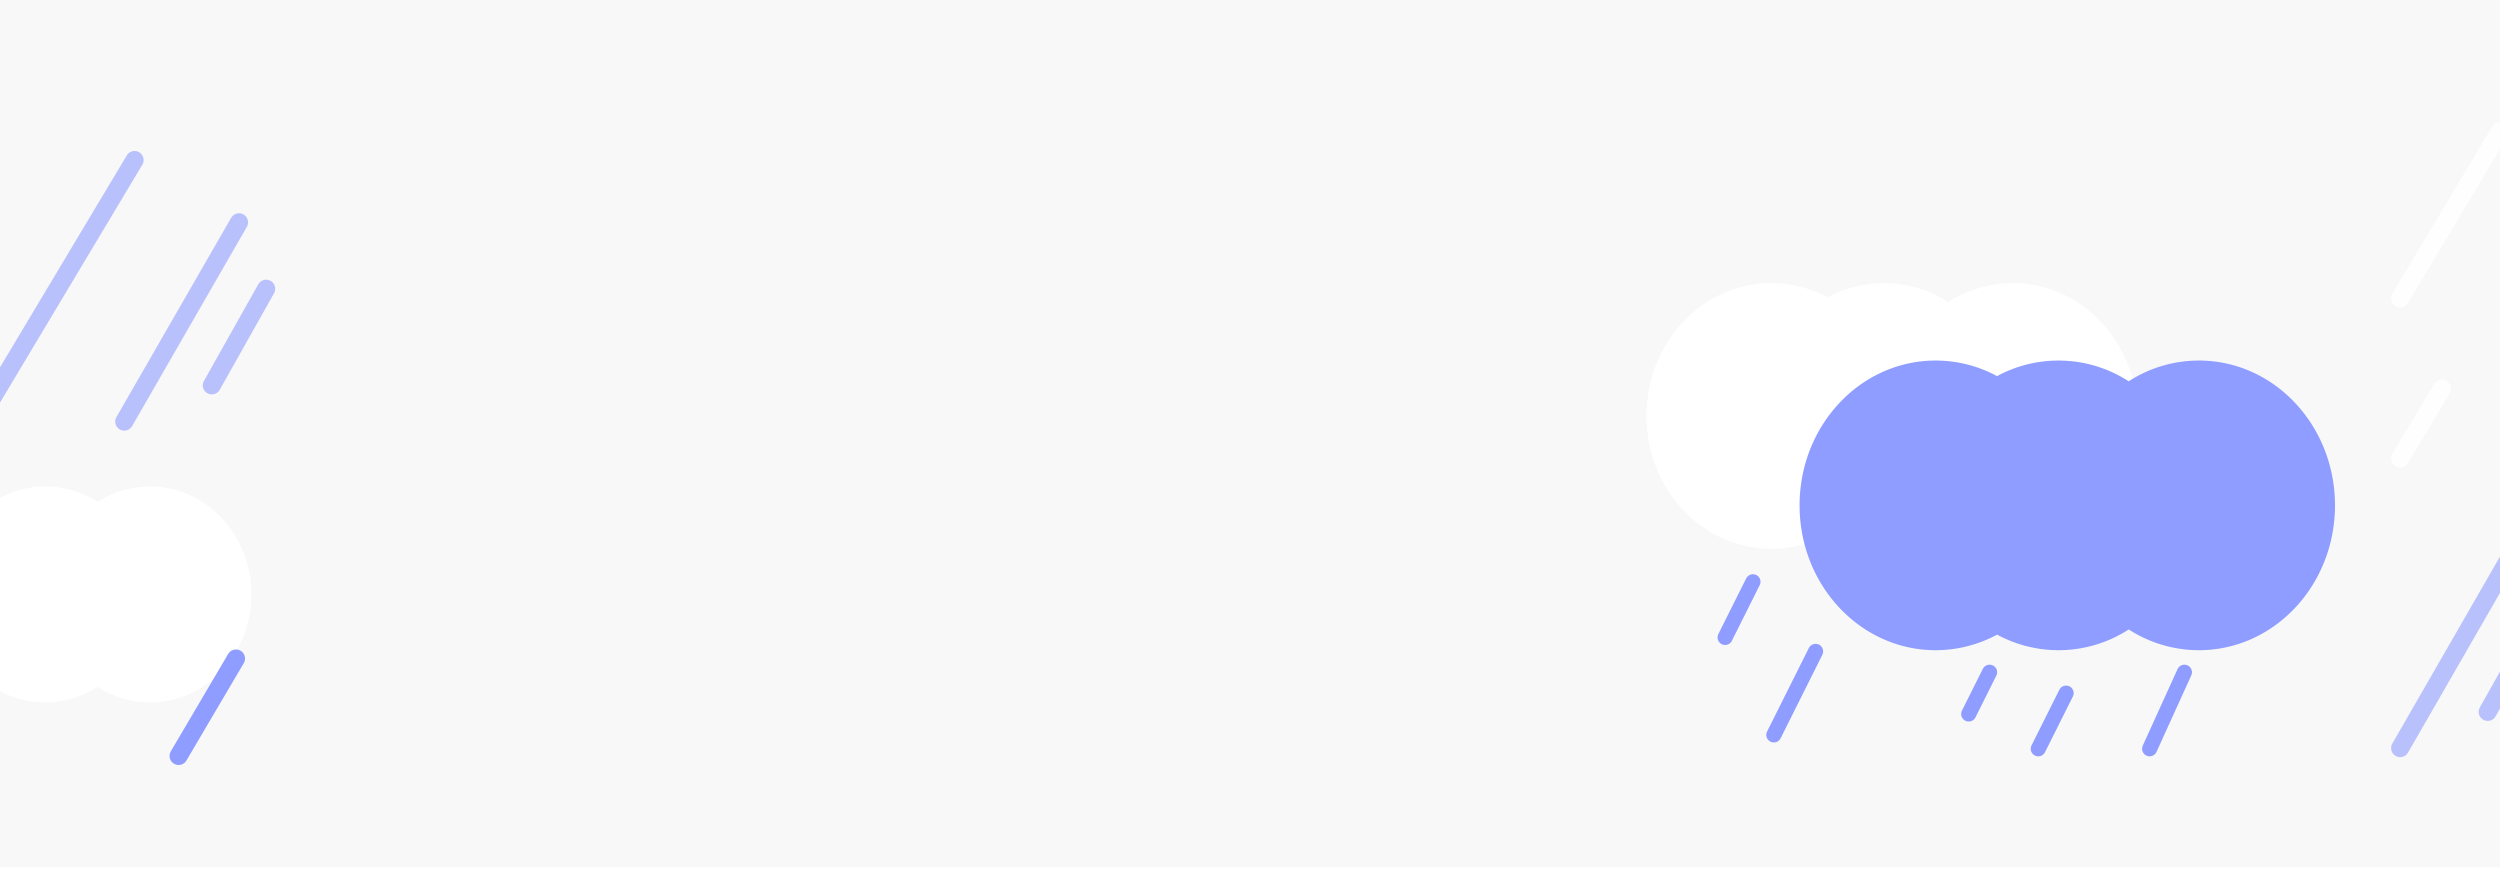 <svg xmlns="http://www.w3.org/2000/svg" xmlns:xlink="http://www.w3.org/1999/xlink" width="414" height="144" viewBox="0 0 414 144">
  <defs>
    <clipPath id="clip-path">
      <rect id="사각형_2475" data-name="사각형 2475" width="414" height="144" transform="translate(0 528)" fill="#fff"/>
    </clipPath>
    <filter id="합치기_9" x="263.655" y="37.88" width="99.325" height="61.996" filterUnits="userSpaceOnUse">
      <feOffset dy="3" input="SourceAlpha"/>
      <feGaussianBlur stdDeviation="3" result="blur"/>
      <feFlood flood-color="#101010" flood-opacity="0.271"/>
      <feComposite operator="in" in2="blur"/>
      <feComposite in="SourceGraphic"/>
    </filter>
    <filter id="합치기_9-2" x="289.01" y="50.707" width="106.664" height="65.966" filterUnits="userSpaceOnUse">
      <feOffset dy="3" input="SourceAlpha"/>
      <feGaussianBlur stdDeviation="3" result="blur-2"/>
      <feFlood flood-opacity="0.271"/>
      <feComposite operator="in" in2="blur-2"/>
      <feComposite in="SourceGraphic"/>
    </filter>
    <filter id="선_144" x="278.002" y="88.664" width="19.964" height="24.574" filterUnits="userSpaceOnUse">
      <feOffset dy="2" input="SourceAlpha"/>
      <feGaussianBlur stdDeviation="2" result="blur-3"/>
      <feFlood flood-opacity="0.141"/>
      <feComposite operator="in" in2="blur-3"/>
      <feComposite in="SourceGraphic"/>
    </filter>
    <filter id="선_145" x="286.069" y="100.188" width="22.269" height="29.184" filterUnits="userSpaceOnUse">
      <feOffset dy="2" input="SourceAlpha"/>
      <feGaussianBlur stdDeviation="2" result="blur-4"/>
      <feFlood flood-opacity="0.141"/>
      <feComposite operator="in" in2="blur-4"/>
      <feComposite in="SourceGraphic"/>
    </filter>
    <filter id="선_146" x="318.338" y="103.646" width="18.812" height="22.269" filterUnits="userSpaceOnUse">
      <feOffset dy="2" input="SourceAlpha"/>
      <feGaussianBlur stdDeviation="2" result="blur-5"/>
      <feFlood flood-opacity="0.141"/>
      <feComposite operator="in" in2="blur-5"/>
      <feComposite in="SourceGraphic"/>
    </filter>
    <filter id="선_147" x="329.863" y="107.103" width="19.964" height="24.574" filterUnits="userSpaceOnUse">
      <feOffset dy="2" input="SourceAlpha"/>
      <feGaussianBlur stdDeviation="2" result="blur-6"/>
      <feFlood flood-opacity="0.141"/>
      <feComposite operator="in" in2="blur-6"/>
      <feComposite in="SourceGraphic"/>
    </filter>
    <filter id="선_148" x="348.324" y="103.668" width="21.073" height="27.988" filterUnits="userSpaceOnUse">
      <feOffset dy="2" input="SourceAlpha"/>
      <feGaussianBlur stdDeviation="2" result="blur-7"/>
      <feFlood flood-opacity="0.141"/>
      <feComposite operator="in" in2="blur-7"/>
      <feComposite in="SourceGraphic"/>
    </filter>
  </defs>
  <g id="날씨위젯_비_" data-name="날씨위젯(비)" transform="translate(0 -528)" clip-path="url(#clip-path)">
    <g id="그룹_1415" data-name="그룹 1415">
      <rect id="사각형_2470" data-name="사각형 2470" width="414" height="143.628" transform="translate(0 528)" fill="#f8f8f8"/>
      <g id="그룹_1407" data-name="그룹 1407" transform="translate(272.655 571.88)">
        <g transform="matrix(1, 0, 0, 1, -272.66, -43.88)" filter="url(#합치기_9)">
          <path id="합치기_9-3" data-name="합치기 9" d="M50,40.843a19.6,19.6,0,0,1-20,.787A19.572,19.572,0,0,1,20.664,44C9.252,44,0,34.147,0,22S9.252,0,20.664,0A19.572,19.572,0,0,1,30,2.366a19.6,19.6,0,0,1,20,.787A19.643,19.643,0,0,1,60.661,0C72.074,0,81.325,9.849,81.325,22S72.074,44,60.661,44A19.643,19.643,0,0,1,50,40.843Z" transform="translate(272.66 43.88)" fill="#fff"/>
        </g>
      </g>
      <g id="그룹_1410" data-name="그룹 1410" transform="translate(-21.459 615.557)">
        <path id="합치기_9-4" data-name="합치기 9" d="M40.636,33.2a15.934,15.934,0,0,1-16.254.64A15.908,15.908,0,0,1,16.8,35.76c-9.276,0-16.8-8-16.8-17.88S7.52,0,16.8,0a15.908,15.908,0,0,1,7.586,1.923,15.935,15.935,0,0,1,16.254.64A15.966,15.966,0,0,1,49.305,0c9.276,0,16.8,8,16.8,17.88s-7.52,17.88-16.8,17.88A15.966,15.966,0,0,1,40.636,33.2Z" transform="translate(-3 -7)" fill="#fff"/>
      </g>
      <g id="그룹_1405" data-name="그룹 1405" transform="translate(298.01 584.707)">
        <g transform="matrix(1, 0, 0, 1, -298.01, -56.71)" filter="url(#합치기_9-2)">
          <path id="합치기_9-5" data-name="합치기 9" d="M54.507,44.529a21.374,21.374,0,0,1-21.8.858,21.338,21.338,0,0,1-10.175,2.579C10.087,47.966,0,37.229,0,23.983S10.087,0,22.529,0A21.338,21.338,0,0,1,32.7,2.579a21.374,21.374,0,0,1,21.8.858A21.416,21.416,0,0,1,66.135,0C78.578,0,88.664,10.737,88.664,23.983S78.578,47.966,66.135,47.966A21.416,21.416,0,0,1,54.507,44.529Z" transform="translate(298.01 56.71)" fill="#8e9dff"/>
        </g>
      </g>
      <g id="그룹_1406" data-name="그룹 1406" transform="translate(285.679 622.341)">
        <g transform="matrix(1, 0, 0, 1, -285.68, -94.34)" filter="url(#선_144)">
          <line id="선_144-2" data-name="선 144" x1="4.61" y2="9.22" transform="translate(285.68 94.34)" fill="none" stroke="#8e9dff" stroke-linecap="round" stroke-width="2.5"/>
        </g>
        <g transform="matrix(1, 0, 0, 1, -285.68, -94.34)" filter="url(#선_145)">
          <line id="선_145-2" data-name="선 145" x1="6.915" y2="13.83" transform="translate(293.75 105.87)" fill="none" stroke="#8e9dff" stroke-linecap="round" stroke-width="2.5"/>
        </g>
        <g transform="matrix(1, 0, 0, 1, -285.68, -94.34)" filter="url(#선_146)">
          <line id="선_146-2" data-name="선 146" x1="3.457" y2="6.915" transform="translate(326.02 109.32)" fill="none" stroke="#8e9dff" stroke-linecap="round" stroke-width="2.5"/>
        </g>
        <g transform="matrix(1, 0, 0, 1, -285.68, -94.34)" filter="url(#선_147)">
          <line id="선_147-2" data-name="선 147" x1="4.61" y2="9.22" transform="translate(337.54 112.78)" fill="none" stroke="#8e9dff" stroke-linecap="round" stroke-width="2.5"/>
        </g>
        <g transform="matrix(1, 0, 0, 1, -285.68, -94.34)" filter="url(#선_148)">
          <line id="선_148-2" data-name="선 148" x1="5.762" y2="12.677" transform="translate(355.98 109.32)" fill="none" stroke="#8e9dff" stroke-linecap="round" stroke-width="2.5"/>
        </g>
      </g>
      <line id="선_203" data-name="선 203" x1="16.532" y2="27.659" transform="translate(397.468 549.735)" fill="none" stroke="#fff" stroke-linecap="round" stroke-width="3" opacity="0.91"/>
      <line id="선_202" data-name="선 202" x1="6.915" y2="11.525" transform="translate(397.468 592.376)" fill="none" stroke="#fff" stroke-linecap="round" stroke-width="3" opacity="0.91"/>
      <line id="선_204" data-name="선 204" x1="19" y2="33" transform="translate(20.578 564.817)" fill="none" stroke="#8e9dff" stroke-linecap="round" stroke-width="3" opacity="0.59"/>
      <line id="선_209" data-name="선 209" x1="25.5" y2="42.622" transform="translate(-3.217 554.505)" fill="none" stroke="#8e9dff" stroke-linecap="round" stroke-width="3" opacity="0.59"/>
      <line id="선_208" data-name="선 208" x1="19" y2="33" transform="translate(397.468 618.883)" fill="none" stroke="#8e9dff" stroke-linecap="round" stroke-width="3" opacity="0.59"/>
      <line id="선_205" data-name="선 205" x1="9" y2="16" transform="translate(35.078 575.817)" fill="none" stroke="#8e9dff" stroke-linecap="round" stroke-width="3" opacity="0.59"/>
      <line id="선_207" data-name="선 207" x1="9" y2="16" transform="translate(411.968 629.883)" fill="none" stroke="#8e9dff" stroke-linecap="round" stroke-width="3" opacity="0.59"/>
      <line id="선_206" data-name="선 206" x1="9.5" y2="16.133" transform="translate(29.578 637.05)" fill="none" stroke="#8e9dff" stroke-linecap="round" stroke-width="3"/>
    </g>
  </g>
</svg>
